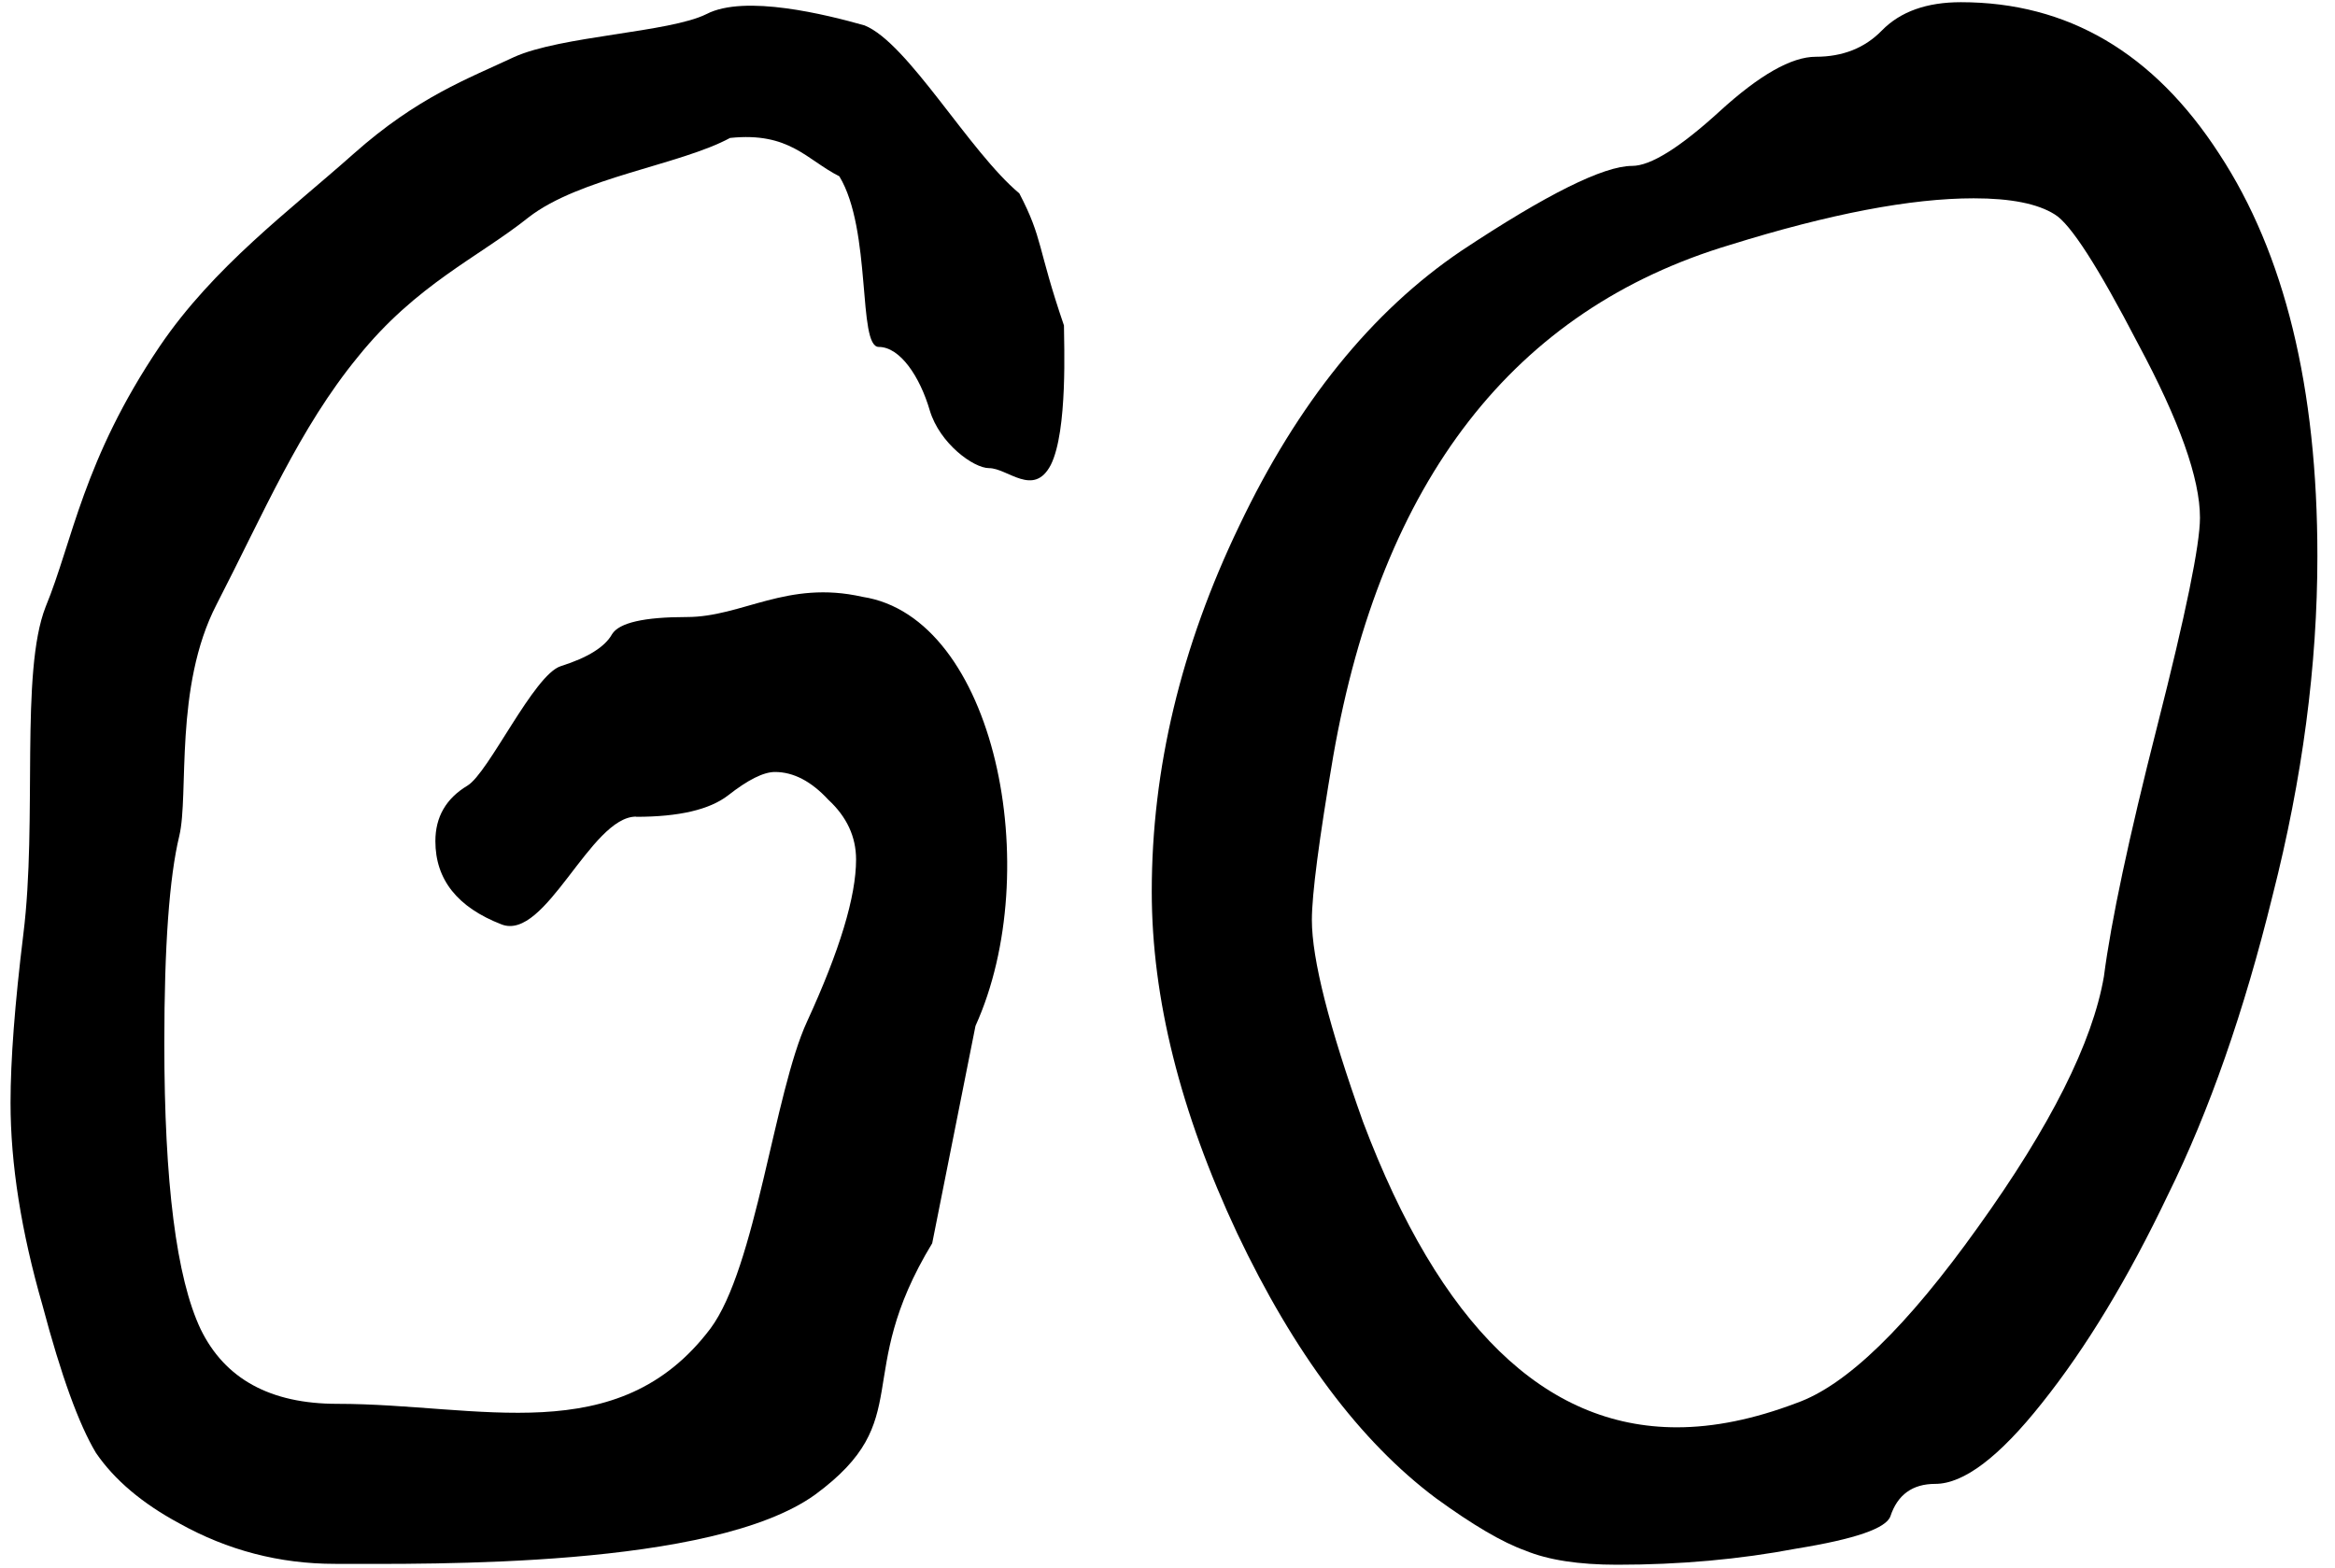 <?xml version="1.0" encoding="UTF-8" standalone="no"?>
<!-- Created with Inkscape (http://www.inkscape.org/) -->

<svg
   xmlns:dc="http://purl.org/dc/elements/1.1/"
   xmlns:cc="http://creativecommons.org/ns#"
   xmlns:rdf="http://www.w3.org/1999/02/22-rdf-syntax-ns#"
   xmlns:svg="http://www.w3.org/2000/svg"
   xmlns="http://www.w3.org/2000/svg"
   xmlns:sodipodi="http://sodipodi.sourceforge.net/DTD/sodipodi-0.dtd"
   xmlns:inkscape="http://www.inkscape.org/namespaces/inkscape"
   width="35"
   height="23.5"
   id="svg2"
   version="1.1"
   inkscape:version="0.48.0 r9654"
   sodipodi:docname="countDown1.svg">
  <defs
     id="defs4" />
  <sodipodi:namedview
     id="base"
     pagecolor="#ffffff"
     bordercolor="#666666"
     borderopacity="1.0"
     inkscape:pageopacity="0.0"
     inkscape:pageshadow="2"
     inkscape:zoom="16"
     inkscape:cx="22.40625"
     inkscape:cy="12.478571"
     inkscape:document-units="px"
     inkscape:current-layer="layer1"
     showgrid="false"
     inkscape:window-width="1280"
     inkscape:window-height="723"
     inkscape:window-x="0"
     inkscape:window-y="24"
     inkscape:window-maximized="1" />
  <g
     inkscape:label="Layer 1"
     inkscape:groupmode="layer"
     id="layer1"
     transform="translate(0,-1028.862)">
    <g
       style="font-size:32px;font-style:normal;font-variant:normal;font-weight:normal;font-stretch:normal;line-height:125%;letter-spacing:0px;word-spacing:0px;fill:#000000;fill-opacity:1;stroke:none;font-family:Purisa;-inkscape-font-specification:Purisa"
       id="text3089">
      <path
         d="m 34.736,1037.198 c -1.9e-5,1.636 -0.224,3.333 -0.672,5.091 -0.427,1.737 -0.949,3.232 -1.568,4.485 -0.597,1.252 -1.227,2.293 -1.888,3.121 -0.64,0.808 -1.173,1.212 -1.6,1.212 -0.341,0 -0.565,0.162 -0.672,0.485 -0.064,0.182 -0.533,0.343 -1.408,0.485 -0.853,0.162 -1.749,0.242 -2.688,0.242 -0.576,0 -1.035,-0.071 -1.376,-0.212 -0.341,-0.121 -0.789,-0.384 -1.344,-0.788 -1.131,-0.848 -2.123,-2.172 -2.976,-3.97 -0.853,-1.818 -1.28,-3.525 -1.28,-5.121 -2e-6,-1.838 0.437,-3.667 1.312,-5.485 0.875,-1.838 1.984,-3.212 3.328,-4.121 1.28,-0.849 2.133,-1.273 2.56,-1.273 0.277,0 0.715,-0.273 1.312,-0.818 0.597,-0.545 1.077,-0.818 1.44,-0.818 0.405,0 0.736,-0.131 0.992,-0.394 0.277,-0.283 0.672,-0.424 1.184,-0.424 1.6,0 2.891,0.758 3.872,2.273 0.981,1.495 1.472,3.505 1.472,6.03 m -1.76,-0.576 c -1.8e-5,-0.586 -0.309,-1.454 -0.928,-2.606 -0.597,-1.151 -1.013,-1.798 -1.248,-1.939 -0.256,-0.162 -0.661,-0.242 -1.216,-0.242 -0.939,0 -2.155,0.232 -3.648,0.697 -3.243,0.97 -5.227,3.525 -5.952,7.667 -0.213,1.252 -0.32,2.071 -0.32,2.454 -4e-6,0.586 0.256,1.596 0.768,3.03 1.152,3.05 2.72,4.576 4.704,4.576 0.555,0 1.152,-0.121 1.792,-0.364 0.747,-0.263 1.653,-1.141 2.72,-2.636 1.088,-1.515 1.717,-2.768 1.888,-3.757 0.107,-0.828 0.373,-2.081 0.8,-3.757 0.427,-1.677 0.64,-2.717 0.64,-3.121"
         id="path3096"
         inkscape:connector-curvature="0" />
      <path
         d="m 9.534,1041.104 c -0.683,0 -1.355,1.872 -2.016,1.616 -0.661,-0.256 -0.992,-0.672 -0.992,-1.248 -9.1e-6,-0.363 0.16,-0.64 0.48,-0.832 0.32,-0.192 0.995,-1.665 1.401,-1.792 0.405,-0.128 0.661,-0.288 0.768,-0.48 0.107,-0.171 0.48,-0.256 1.12,-0.256 0.832,0 1.501,-0.559 2.631,-0.303 1.993,0.303 2.75,4.103 1.696,6.432 l -0.649,3.259 c -1.216,2.005 -0.217,2.636 -1.753,3.767 -1.536,1.109 -5.769,1.039 -7.198,1.039 -0.832,0 -1.611,-0.203 -2.336,-0.608 -0.555,-0.299 -0.971,-0.651 -1.248,-1.056 -0.256,-0.427 -0.523,-1.163 -0.8,-2.208 -0.32,-1.109 -0.48,-2.123 -0.48,-3.04 -2.72e-6,-0.64 0.064,-1.483 0.192,-2.528 0.213,-1.707 -0.051,-3.926 0.334,-4.907 0.405,-0.981 0.559,-2.2 1.711,-3.907 0.811,-1.195 1.946,-2.031 2.906,-2.885 0.96,-0.853 1.719,-1.127 2.401,-1.448 0.704,-0.32 2.333,-0.369 2.888,-0.646 0.576,-0.299 1.803,0.01 2.369,0.17 0.651,0.262 1.57,1.893 2.32,2.518 0.358,0.687 0.265,0.8 0.669,1.98 -1.9e-5,0.256 0.059,1.577 -0.197,2.09 -0.256,0.491 -0.648,0.049 -0.925,0.049 -0.235,0 -0.739,-0.37 -0.888,-0.861 -0.149,-0.512 -0.447,-0.956 -0.766,-0.956 -0.32,0 -0.1,-1.748 -0.591,-2.558 -0.491,-0.247 -0.745,-0.668 -1.638,-0.575 -0.747,0.405 -2.254,0.594 -3.022,1.192 -0.747,0.597 -1.682,1.002 -2.557,2.091 -0.875,1.067 -1.414,2.345 -2.118,3.711 -0.64,1.237 -0.41,2.853 -0.559,3.471 -0.149,0.619 -0.224,1.653 -0.224,3.104 -5e-6,2.091 0.181,3.52 0.544,4.288 0.363,0.747 1.045,1.12 2.048,1.12 2.133,0 4.206,0.708 5.593,-1.127 0.683,-0.917 0.957,-3.534 1.448,-4.601 0.491,-1.067 0.736,-1.877 0.736,-2.432 -1.5e-5,-0.341 -0.139,-0.64 -0.416,-0.896 -0.256,-0.277 -0.523,-0.416 -0.8,-0.416 -0.171,0 -0.405,0.117 -0.704,0.352 -0.277,0.213 -0.736,0.32 -1.376,0.32"
         id="path3094"
         inkscape:connector-curvature="0"
         sodipodi:nodetypes="csccccsccccscccscccsccccccscsccccccscsccccscc" />
    </g>
  </g>
</svg>
